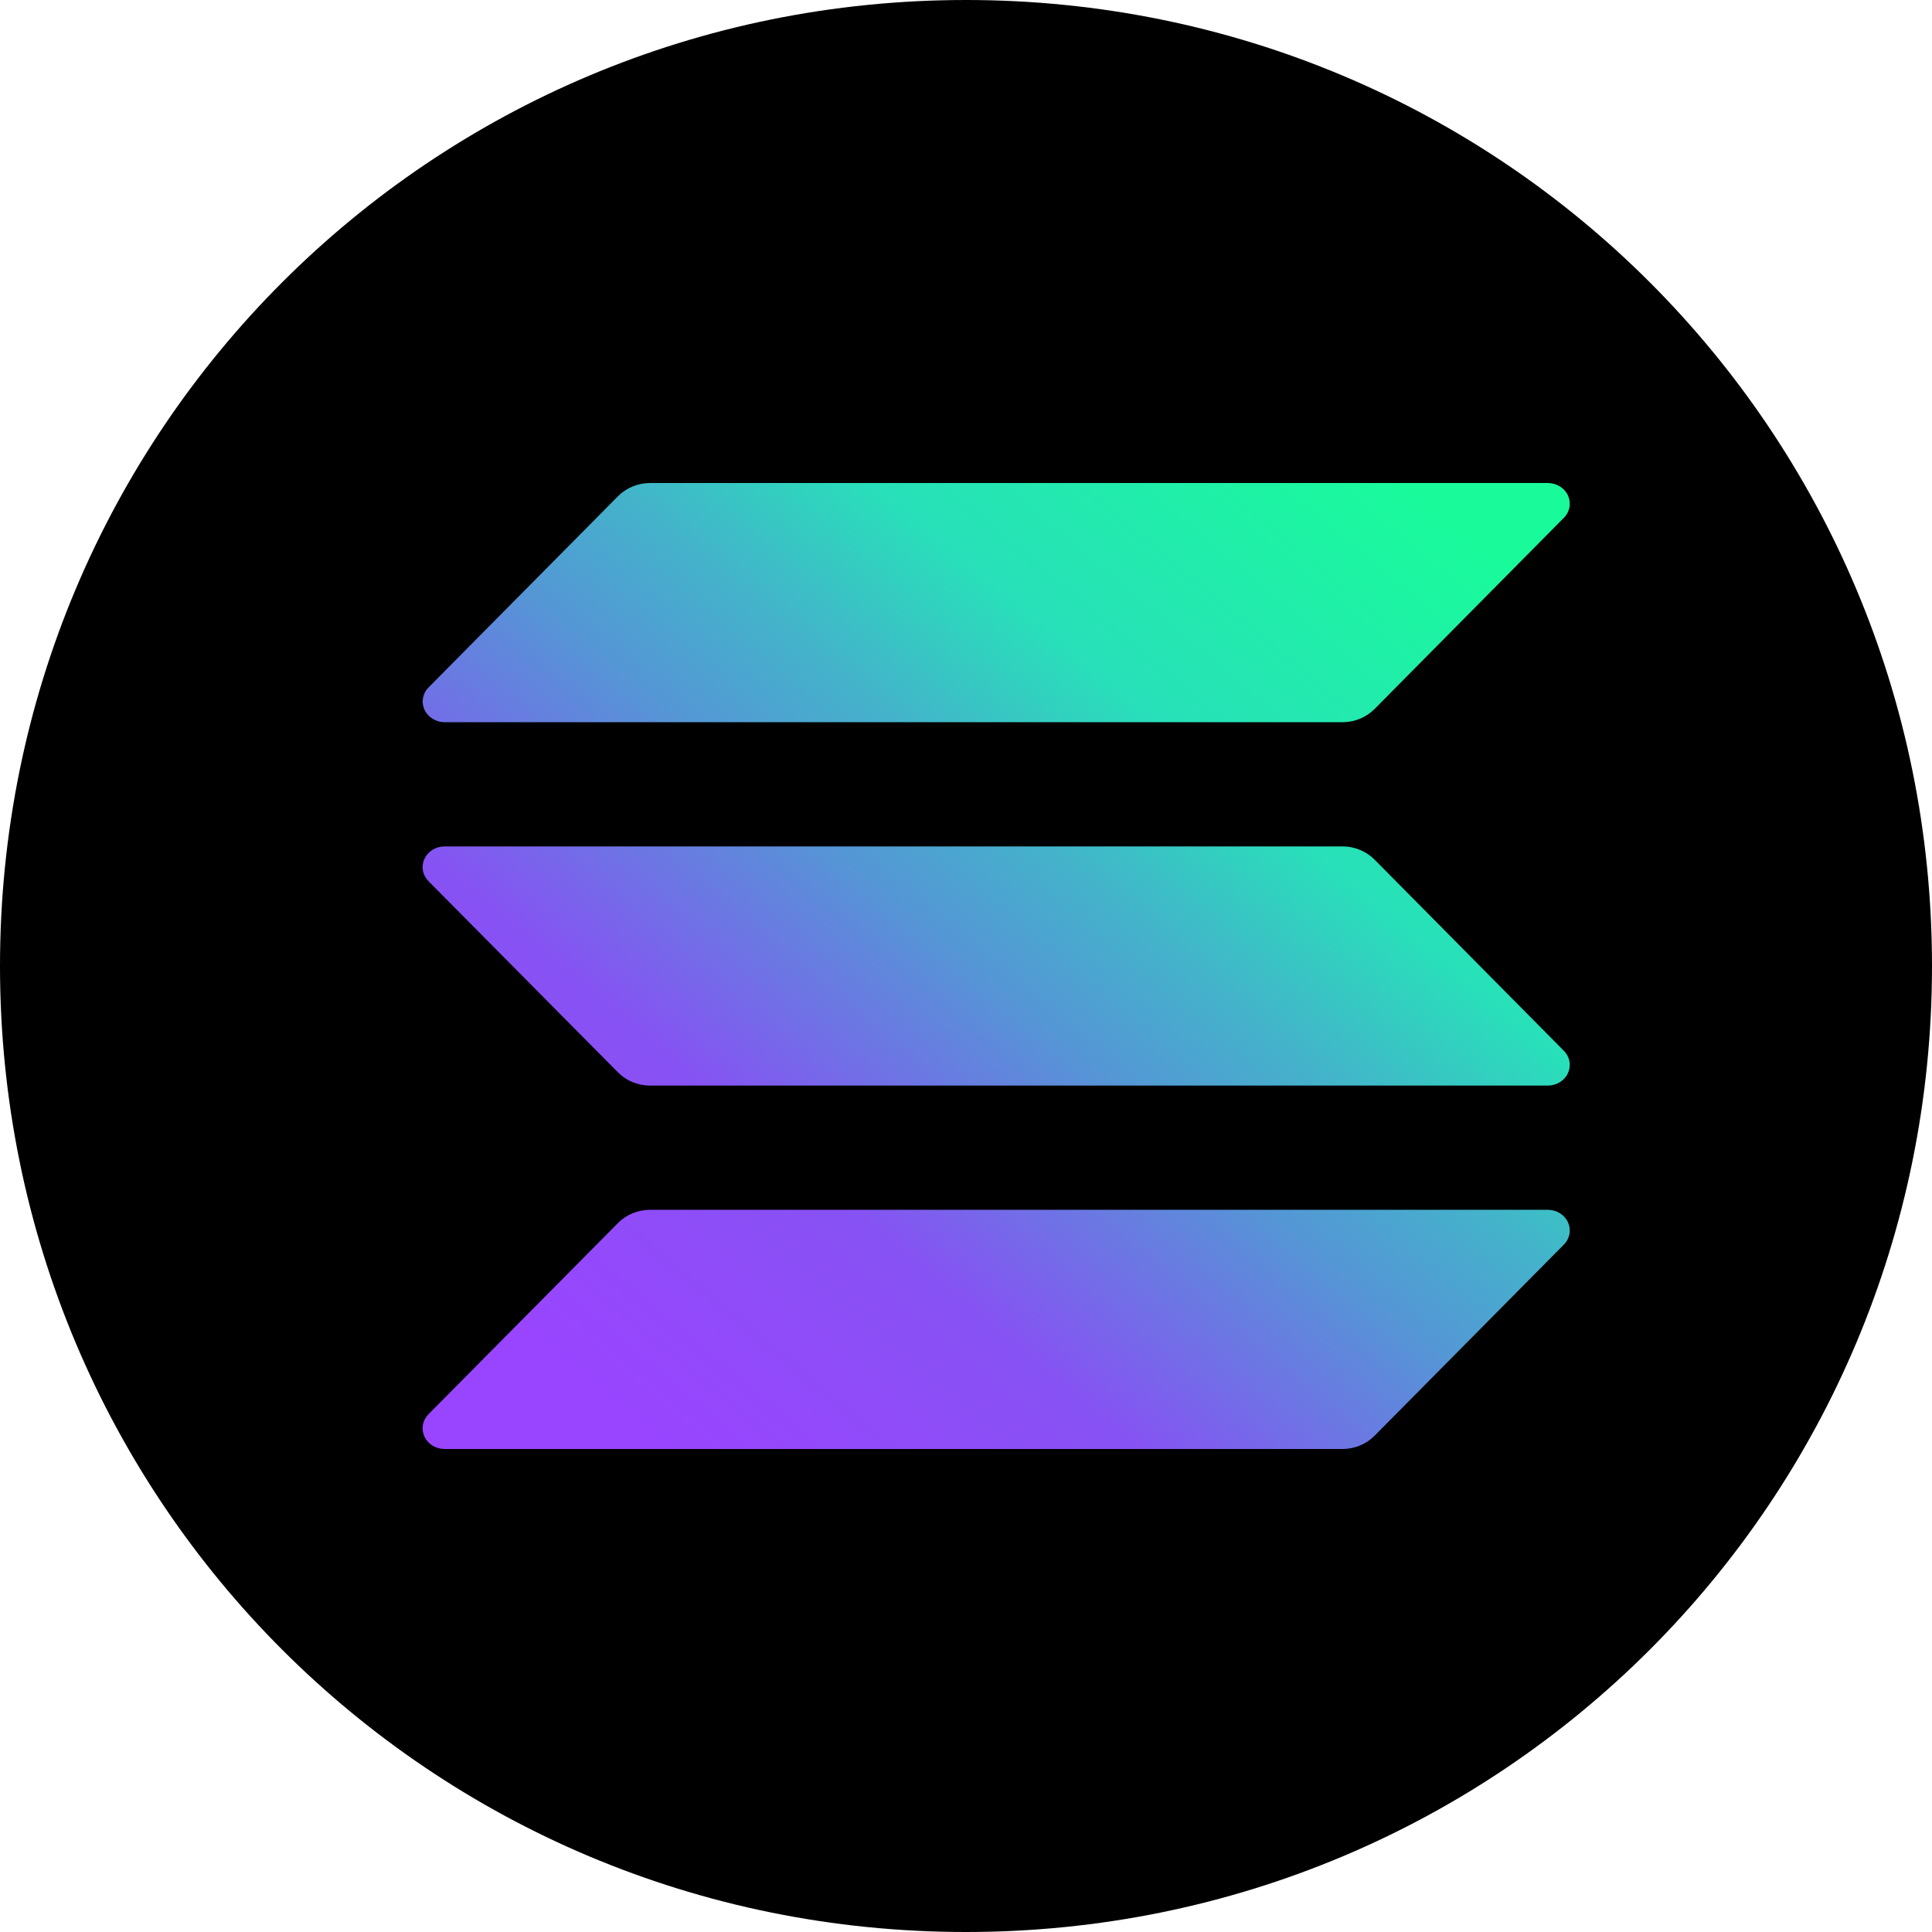 <svg width="32" height="32" viewBox="0 0 32 32" fill="none" xmlns="http://www.w3.org/2000/svg">
<path d="M16 32C24.867 32 32 24.867 32 16C32 7.133 24.867 0 16 0C7.133 0 0 7.133 0 16C0 24.867 7.133 32 16 32Z" fill="black"/>
<path d="M25.902 20.615L22.766 23.782C22.697 23.851 22.615 23.906 22.523 23.943C22.432 23.981 22.333 24 22.233 24H7.364C7.293 24 7.224 23.98 7.164 23.944C7.105 23.907 7.058 23.855 7.03 23.794C7.002 23.733 6.993 23.665 7.005 23.599C7.017 23.533 7.05 23.472 7.098 23.423L10.237 20.256C10.305 20.187 10.387 20.133 10.478 20.095C10.57 20.058 10.668 20.038 10.768 20.038H25.636C25.707 20.038 25.776 20.058 25.836 20.094C25.895 20.131 25.942 20.183 25.97 20.244C25.998 20.306 26.007 20.373 25.995 20.439C25.983 20.505 25.951 20.566 25.902 20.615ZM22.766 14.237C22.697 14.168 22.615 14.113 22.523 14.076C22.432 14.038 22.333 14.019 22.233 14.019H7.364C7.293 14.019 7.224 14.039 7.164 14.075C7.105 14.112 7.058 14.164 7.03 14.225C7.002 14.287 6.993 14.354 7.005 14.42C7.017 14.486 7.05 14.547 7.098 14.596L10.237 17.763C10.305 17.832 10.387 17.886 10.478 17.924C10.57 17.961 10.668 17.981 10.768 17.981H25.636C25.707 17.981 25.776 17.961 25.836 17.925C25.895 17.888 25.942 17.836 25.97 17.775C25.998 17.713 26.007 17.646 25.995 17.58C25.983 17.514 25.951 17.453 25.902 17.404L22.766 14.237ZM7.364 11.962H22.233C22.333 11.962 22.432 11.943 22.523 11.905C22.615 11.868 22.697 11.813 22.766 11.744L25.902 8.577C25.951 8.528 25.983 8.467 25.995 8.401C26.007 8.335 25.998 8.267 25.97 8.206C25.942 8.145 25.895 8.093 25.836 8.056C25.776 8.02 25.707 8 25.636 8H10.768C10.668 8 10.57 8.02 10.478 8.057C10.387 8.095 10.305 8.149 10.237 8.218L7.099 11.385C7.05 11.434 7.018 11.495 7.006 11.561C6.994 11.627 7.003 11.694 7.031 11.755C7.059 11.817 7.106 11.869 7.165 11.905C7.224 11.942 7.293 11.962 7.364 11.962Z" fill="url(#paint0_linear_2164_29145)"/>
<defs>
<linearGradient id="paint0_linear_2164_29145" x1="8.604" y1="24.381" x2="23.154" y2="6.961" gradientUnits="userSpaceOnUse">
<stop offset="0.08" stop-color="#9945FF"/>
<stop offset="0.3" stop-color="#8752F3"/>
<stop offset="0.5" stop-color="#5497D5"/>
<stop offset="0.6" stop-color="#43B4CA"/>
<stop offset="0.72" stop-color="#28E0B9"/>
<stop offset="0.97" stop-color="#19FB9B"/>
</linearGradient>
</defs>
</svg>
